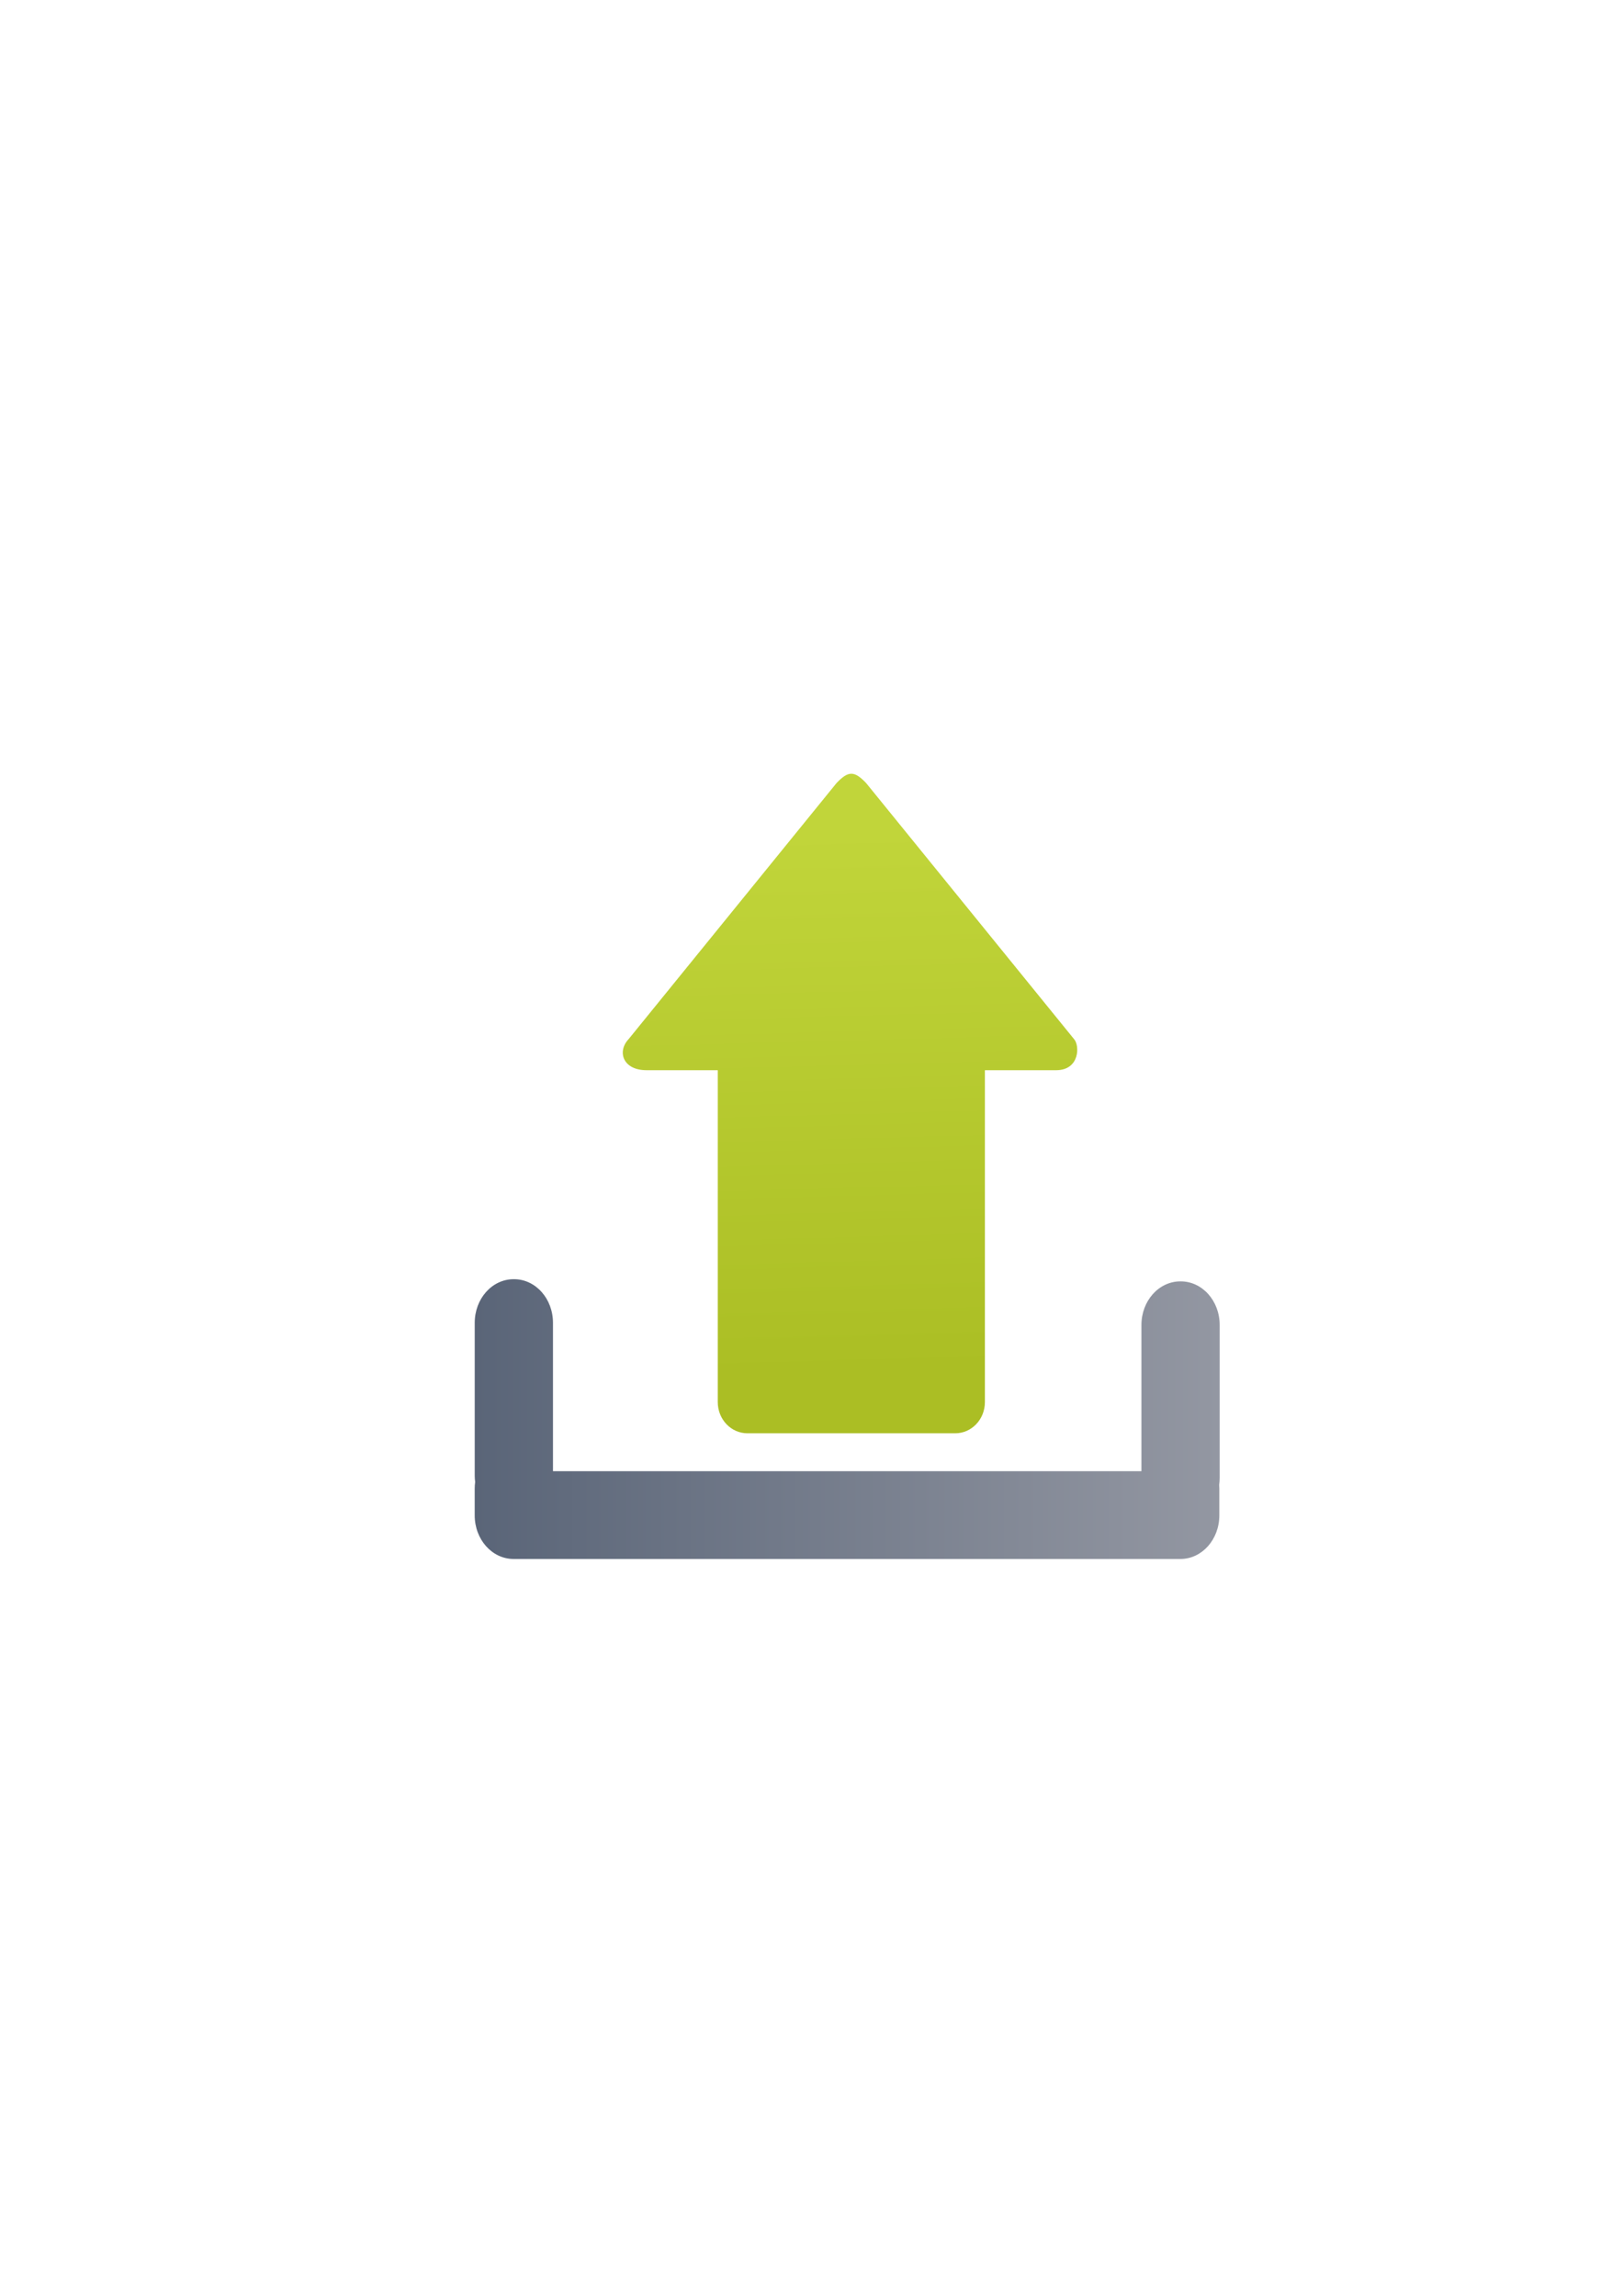 <?xml version="1.0" encoding="UTF-8" standalone="no"?>
<!-- Created with Inkscape (http://www.inkscape.org/) -->

<svg
   xmlns:dc="http://purl.org/dc/elements/1.1/"
   xmlns:cc="http://creativecommons.org/ns#"
   xmlns:rdf="http://www.w3.org/1999/02/22-rdf-syntax-ns#"
   xmlns:svg="http://www.w3.org/2000/svg"
   xmlns="http://www.w3.org/2000/svg"
   xmlns:xlink="http://www.w3.org/1999/xlink"
   xmlns:sodipodi="http://sodipodi.sourceforge.net/DTD/sodipodi-0.dtd"
   xmlns:inkscape="http://www.inkscape.org/namespaces/inkscape"
   width="210mm"
   height="297mm"
   viewBox="0 0 744.094 1052.362"
   id="svg2"
   version="1.1"
   inkscape:version="0.91 r13725"
   sodipodi:docname="upload.svg"
   inkscape:export-filename="C:\Users\johannes\Documents\Arbeit\RRZE\bi-con\bi-con\scalable\documents\document.png"
   inkscape:export-xdpi="4"
   inkscape:export-ydpi="4">
  <defs
     id="defs4">
    <linearGradient
       inkscape:collect="always"
       id="linearGradient4185">
      <stop
         style="stop-color:#5a6578;stop-opacity:1;"
         offset="0"
         id="stop4187" />
      <stop
         style="stop-color:#9397a2;stop-opacity:1"
         offset="1"
         id="stop4189" />
    </linearGradient>
    <linearGradient
       inkscape:collect="always"
       id="linearGradient4250">
      <stop
         style="stop-color:#abbe24;stop-opacity:1;"
         offset="0"
         id="stop4252" />
      <stop
         style="stop-color:#c1d53a;stop-opacity:1"
         offset="1"
         id="stop4254" />
    </linearGradient>
    <linearGradient
       id="linearGradient2224">
      <stop
         id="stop2226"
         offset="0"
         style="stop-color:#7c7c7c;stop-opacity:1;" />
      <stop
         id="stop2228"
         offset="1"
         style="stop-color:#b8b8b8;stop-opacity:1;" />
    </linearGradient>
    <linearGradient
       id="linearGradient15218">
      <stop
         id="stop15220"
         offset="0"
         style="stop-color:#eeeeef;stop-opacity:1;" />
      <stop
         id="stop2736"
         offset="0.599"
         style="stop-color:#d3d7cf;stop-opacity:1;" />
      <stop
         id="stop2738"
         offset="0.828"
         style="stop-color:#ffffff;stop-opacity:1;" />
      <stop
         id="stop15222"
         offset="1"
         style="stop-color:#d3d7cf;stop-opacity:1;" />
    </linearGradient>
    <pattern
       y="0"
       x="0"
       height="6"
       width="6"
       patternUnits="userSpaceOnUse"
       id="EMFhbasepattern" />
    <pattern
       y="0"
       x="0"
       height="6"
       width="6"
       patternUnits="userSpaceOnUse"
       id="EMFhbasepattern-5" />
    <linearGradient
       inkscape:collect="always"
       xlink:href="#linearGradient4250"
       id="linearGradient4256"
       x1="369.657"
       y1="751.361"
       x2="360"
       y2="372.362"
       gradientUnits="userSpaceOnUse"
       gradientTransform="matrix(0.621,0,0,0.653,152.864,138.425)" />
    <linearGradient
       inkscape:collect="always"
       xlink:href="#linearGradient4185"
       id="linearGradient4191"
       x1="197.637"
       y1="650.486"
       x2="580.182"
       y2="650.486"
       gradientUnits="userSpaceOnUse"
       gradientTransform="matrix(0.893,0,0,1,41.182,0)" />
  </defs>
  <sodipodi:namedview
     id="base"
     pagecolor="#ffffff"
     bordercolor="#666666"
     borderopacity="1.0"
     inkscape:pageopacity="0.0"
     inkscape:pageshadow="2"
     inkscape:zoom="0.50000001"
     inkscape:cx="180.61139"
     inkscape:cy="523.58802"
     inkscape:document-units="px"
     inkscape:current-layer="layer1"
     showgrid="false"
     showguides="true"
     inkscape:guide-bbox="true"
     inkscape:window-width="1366"
     inkscape:window-height="721"
     inkscape:window-x="-4"
     inkscape:window-y="-4"
     inkscape:window-maximized="1">
    <sodipodi:guide
       position="315.536,730.179"
       orientation="0,1"
       id="guide3338" />
    <sodipodi:guide
       position="351.25,330.179"
       orientation="0,1"
       id="guide3340" />
    <sodipodi:guide
       position="189.107,408.839"
       orientation="1,0"
       id="guide3344" />
    <sodipodi:guide
       position="589.045,468.079"
       orientation="1,0"
       id="guide3346" />
    <inkscape:grid
       type="xygrid"
       id="grid3440" />
    <sodipodi:guide
       position="0,0"
       orientation="0,1"
       id="guide3405" />
    <sodipodi:guide
       position="214.125,684.5"
       orientation="1,0"
       id="guide3407" />
    <sodipodi:guide
       position="0,0"
       orientation="0,1"
       id="guide3409" />
    <sodipodi:guide
       position="589.045,378.302"
       orientation="1,0"
       id="guide3411" />
    <sodipodi:guide
       position="564,683.375"
       orientation="1,0"
       id="guide3413" />
  </sodipodi:namedview>
  <g
     inkscape:label="Ebene 1"
     inkscape:groupmode="layer"
     id="layer1">
    <rect
       style="fill:none;fill-rule:evenodd;stroke:none;stroke-width:1px;stroke-linecap:butt;stroke-linejoin:miter;stroke-opacity:1"
       id="rect3336"
       width="400"
       height="400"
       x="189.145"
       y="-722.27"
       inkscape:export-xdpi="4.9499998"
       inkscape:export-ydpi="4.9499998"
       transform="scale(1,-1)" />
    <path
       style="fill:url(#linearGradient4256);fill-opacity:1;fill-rule:evenodd;stroke:none;stroke-width:1px;stroke-linecap:butt;stroke-linejoin:miter;stroke-opacity:1"
       d="m 390.31,354.672 c -2.041,0 -4.082,1.43 -6.804,4.291 L 288.25,476.257 c -5.443,5.722 -2.722,14.304 8.165,14.304 l 32.659,0 0,152.129 c 0,7.924 6.069,14.304 13.608,14.304 l 95.256,0 c 7.539,0 13.608,-6.38 13.608,-14.304 l 0,-152.129 32.659,0 c 10.886,0 10.886,-11.443 8.165,-14.304 l -95.256,-117.293 c -2.722,-2.861 -4.763,-4.291 -6.804,-4.291 z"
       id="path4237"
       inkscape:connector-curvature="0"
       sodipodi:nodetypes="sccscsssscsccs" />
    <path
       style="opacity:1;fill:url(#linearGradient4191);fill-opacity:1;stroke:none;stroke-width:8.2;stroke-linecap:round;stroke-linejoin:round;stroke-miterlimit:4;stroke-dasharray:none;stroke-opacity:1"
       d="m 235.502,586.361 c -9.892,0 -17.856,8.92 -17.856,20 l 0,70 c 0,1.004 0.069,1.991 0.195,2.955 -0.134,0.993 -0.204,2.009 -0.204,3.045 l 0,12.25 c 0,11.08 7.964,20 17.856,20 l 305.67,0 c 9.892,0 17.856,-8.92 17.856,-20 l 0,-12.25 c 0,-0.595 -0.028,-1.18 -0.073,-1.762 0.152,-1.054 0.235,-2.135 0.235,-3.238 l 0,-70 c 0,-11.08 -7.964,-20 -17.856,-20 l -0.162,0 c -9.892,0 -17.856,8.92 -17.856,20 l 0,67 -269.786,0 0,-68 c 0,-11.08 -7.964,-20 -17.856,-20 l -0.162,0 z"
       id="rect4162"
       inkscape:connector-curvature="0"
       sodipodi:nodetypes="ssscsssssscsssssccsscs" />
  </g>
</svg>
